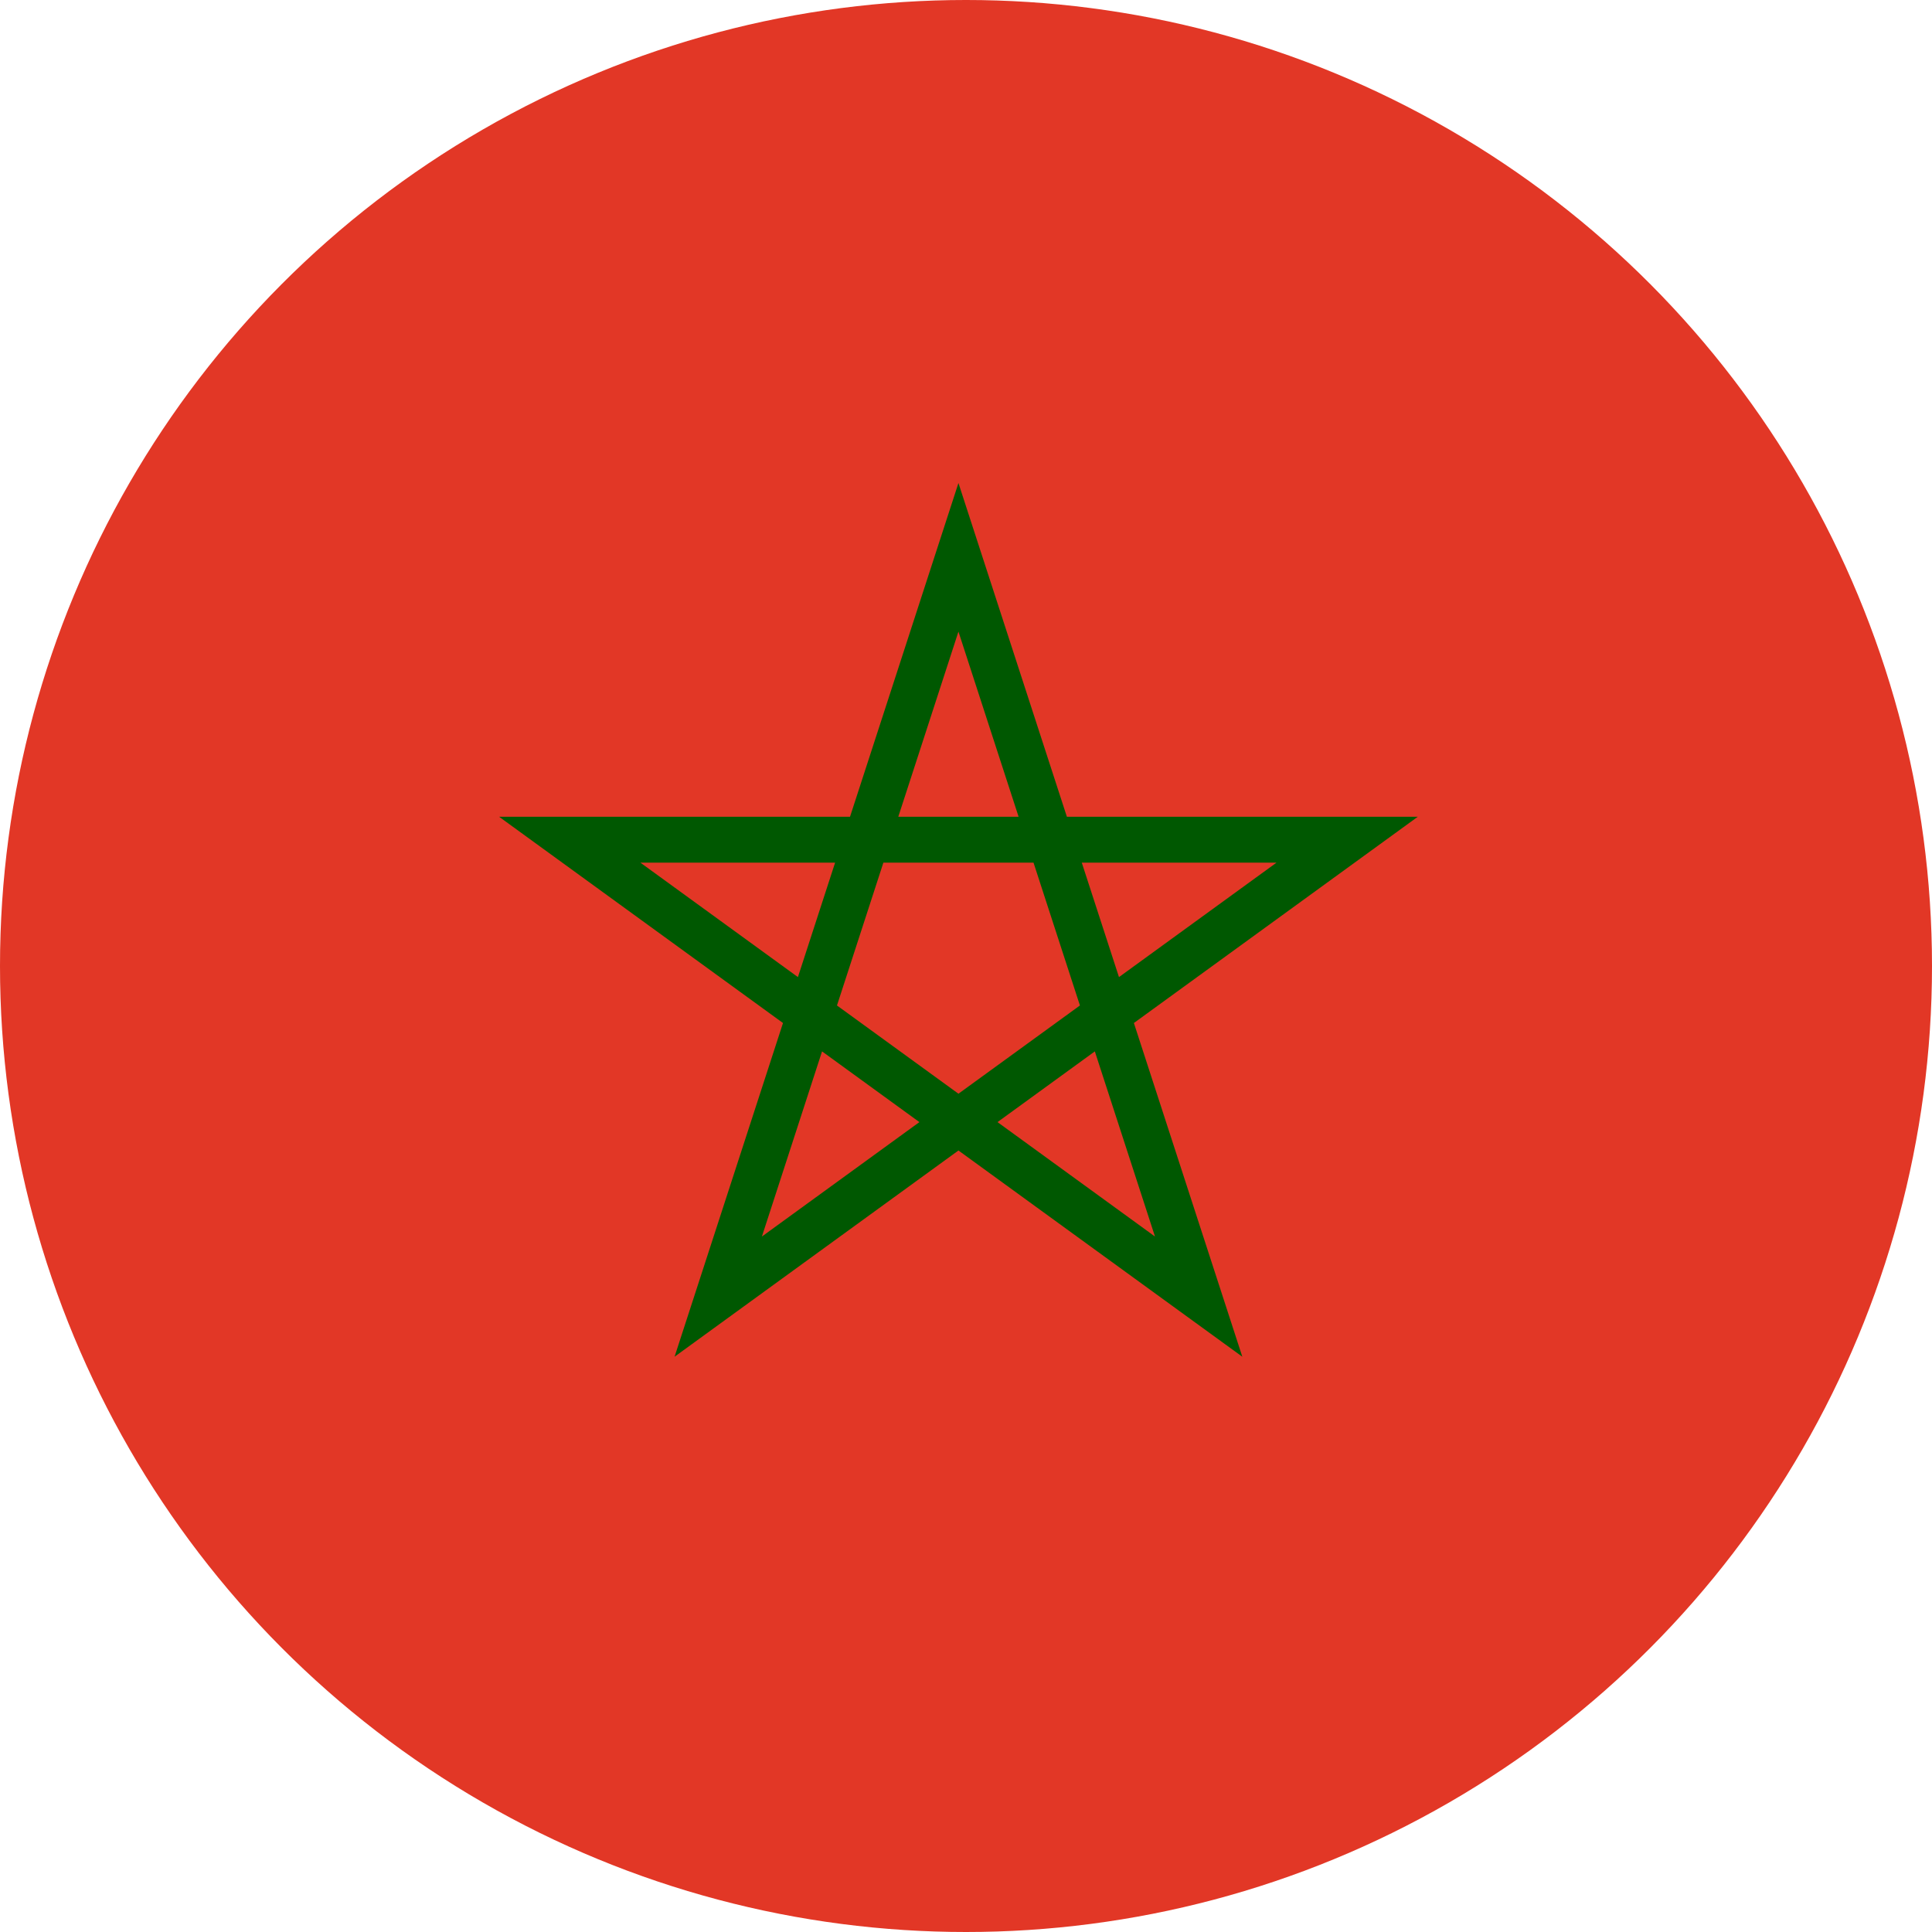 <svg width="120" height="120" viewBox="0 0 120 120" fill="none" xmlns="http://www.w3.org/2000/svg">
<circle cx="60" cy="60" r="60" fill="#E23726"/>
<path fill-rule="evenodd" clip-rule="evenodd" d="M59.531 30.001L66.266 50.73H88.062L70.428 63.541L77.163 84.269L59.531 71.459L41.898 84.269L48.633 63.541L31 50.73H52.796L59.531 30.001ZM51.869 53.582H39.778L49.56 60.689L51.869 53.582ZM51.986 62.452L54.868 53.582H64.194L67.076 62.452L59.531 67.933L51.986 62.452ZM51.059 65.304L47.323 76.803L57.105 69.696L51.059 65.304ZM61.957 69.696L71.738 76.803L68.002 65.304L61.957 69.696ZM69.502 60.689L79.284 53.582H67.192L69.502 60.689ZM63.267 50.73H55.794L59.531 39.231L63.267 50.73Z" fill="#005801"/>
</svg>

